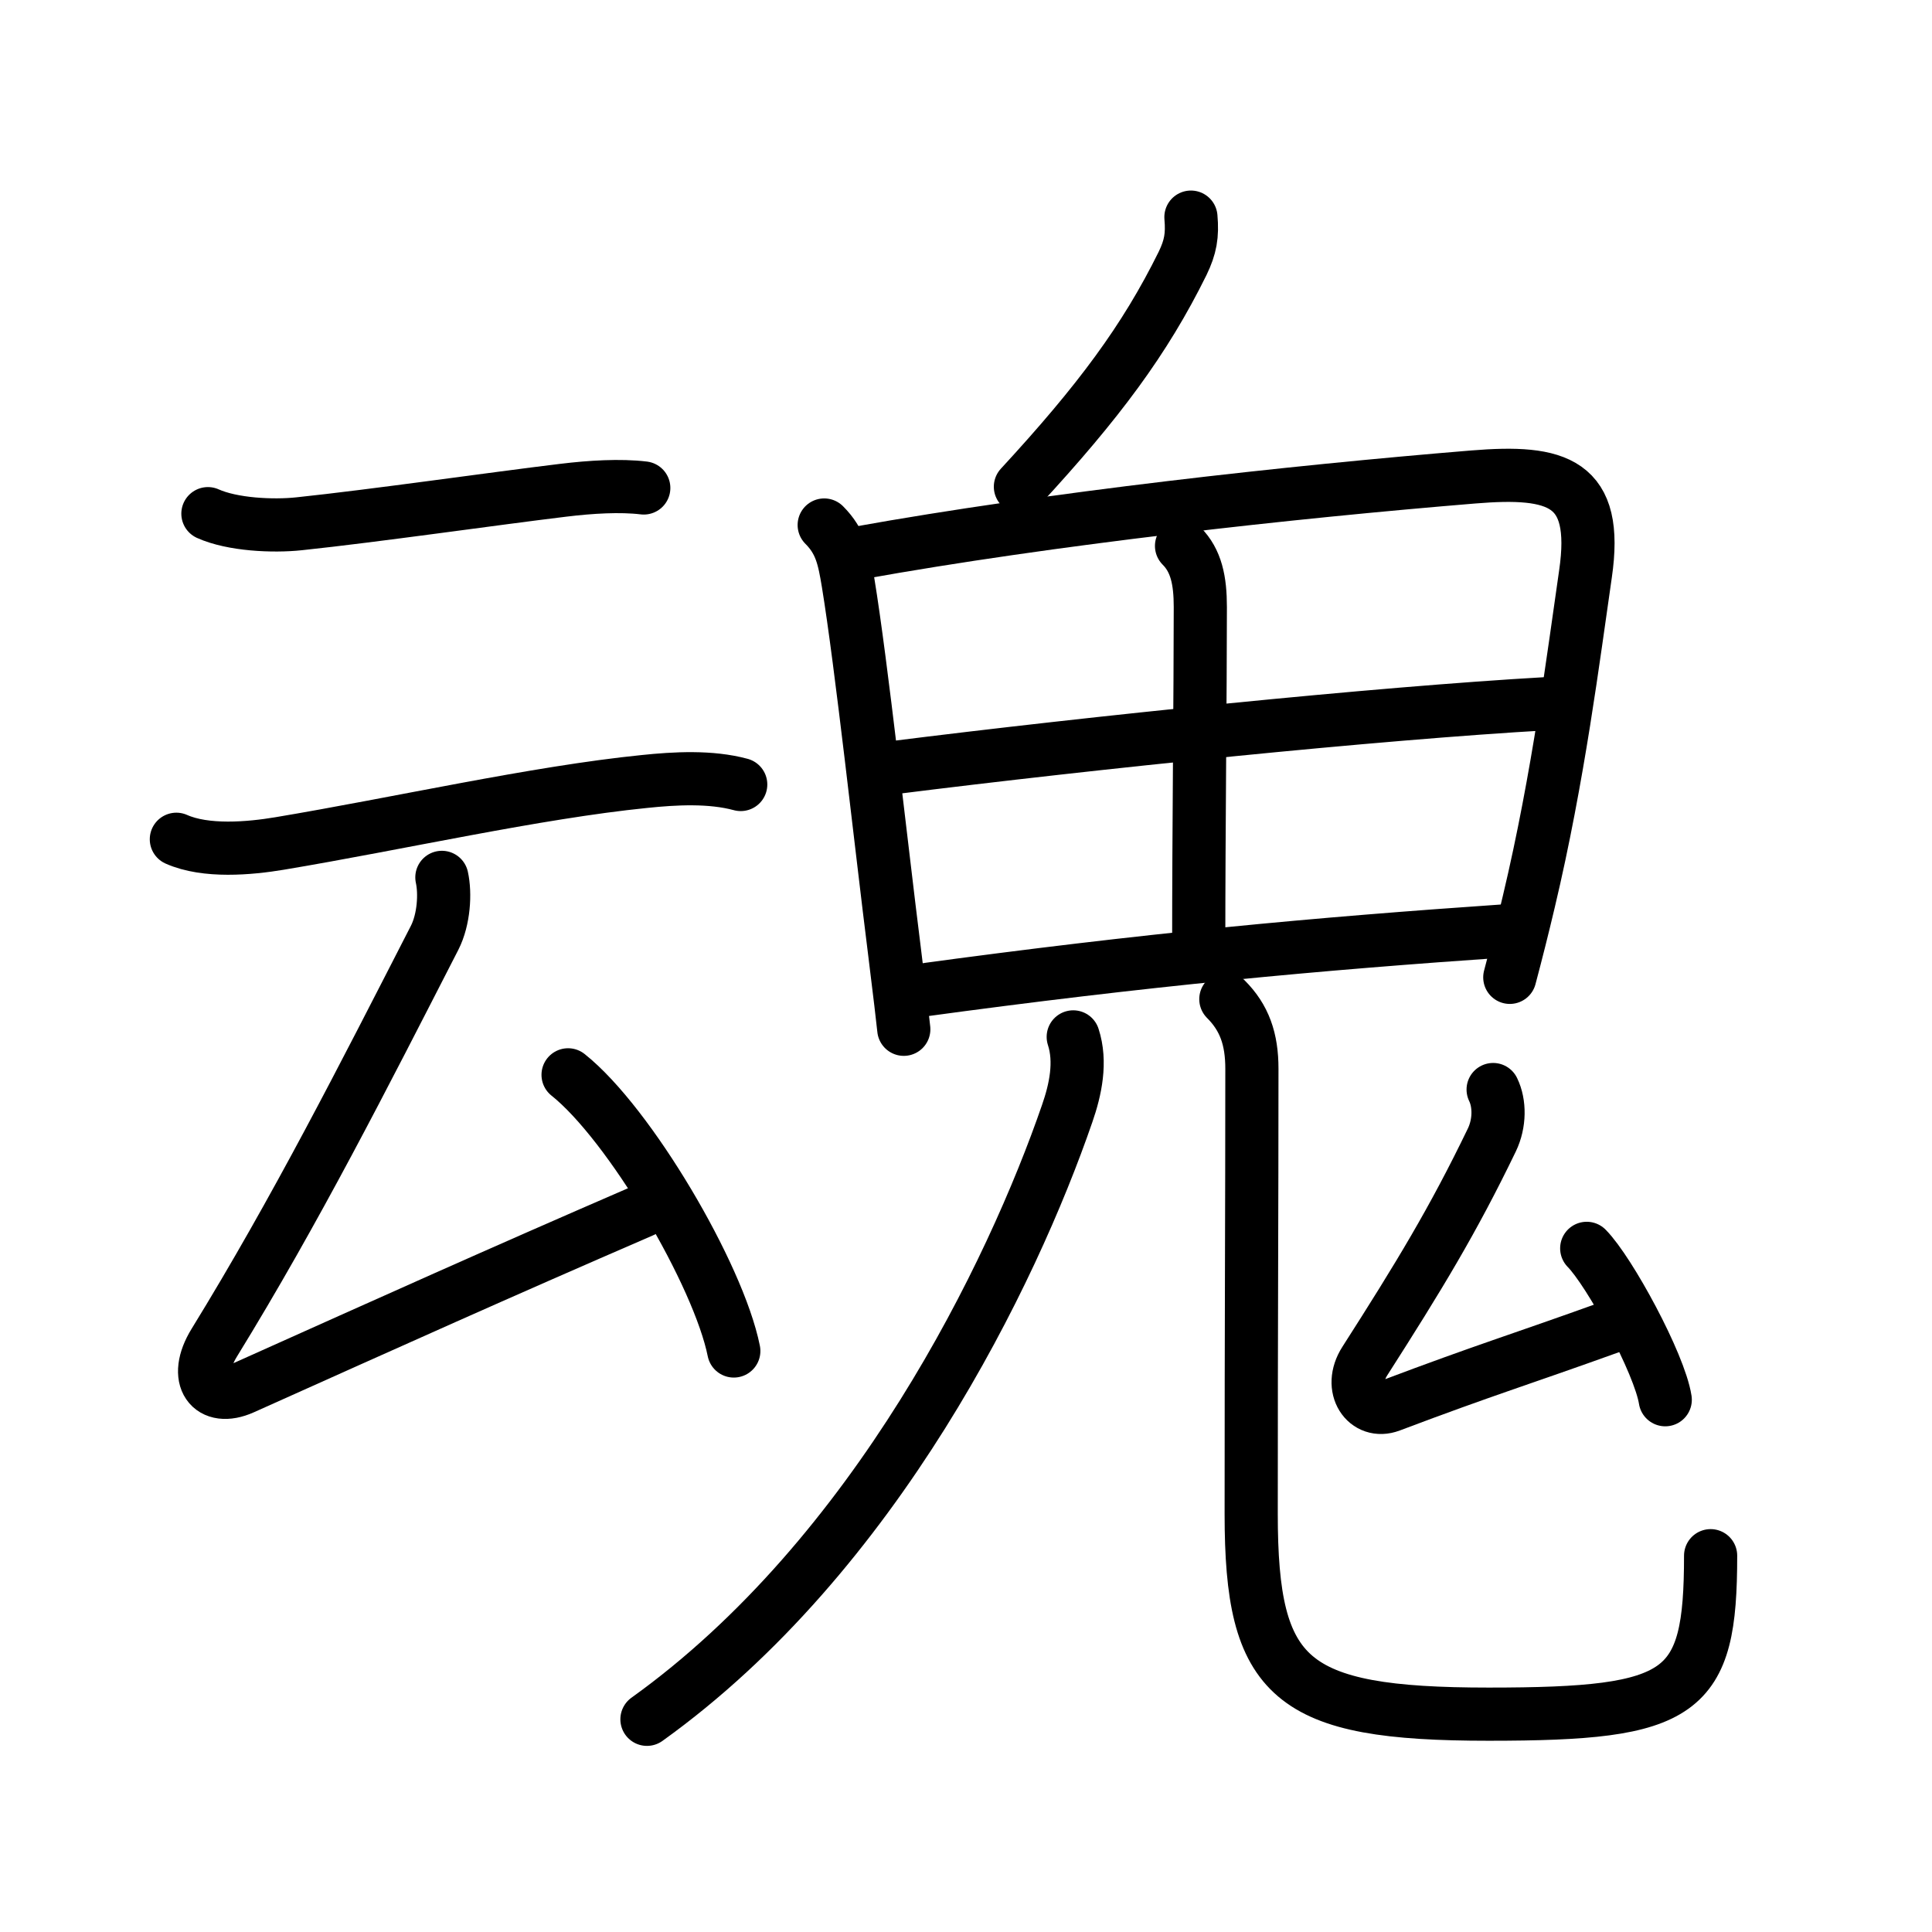 <svg xmlns="http://www.w3.org/2000/svg" width="109" height="109" viewBox="0 0 109 109"><g xmlns:kvg="http://kanjivg.tagaini.net" id="kvg:StrokePaths_09b42" style="fill:none;stroke:#000000;stroke-width:3;stroke-linecap:round;stroke-linejoin:round;"><g id="kvg:09b42" kvg:element="&#39746;"><g id="kvg:09b42-g1" kvg:element="&#20113;" kvg:position="left" kvg:phon="&#20113;"><g id="kvg:09b42-g2" kvg:element="&#20108;" kvg:position="top"><path id="kvg:09b42-s1" kvg:type="&#12752;" d="M11.73,28.98c1.38,0.62,3.66,0.73,5.15,0.57c4.27-0.45,10.92-1.41,14.89-1.89c1.56-0.19,3.23-0.29,4.55-0.13"/><path id="kvg:09b42-s2" kvg:type="&#12752;" d="M9.95,47.35c1.66,0.74,4.13,0.52,5.81,0.24c6.71-1.12,14.45-2.88,20.6-3.5c1.73-0.18,3.73-0.29,5.43,0.17"/></g><g id="kvg:09b42-g3" kvg:element="&#21430;" kvg:position="bottom"><path id="kvg:09b42-s3" kvg:type="&#12764;" d="M24.93,49.5c0.2,0.9,0.12,2.37-0.41,3.41c-4.02,7.84-7.83,15.36-12.43,22.84c-1.25,2.03-0.21,3.38,1.62,2.56c8.79-3.94,14.04-6.31,22.56-10"/><path id="kvg:09b42-s4" kvg:type="&#12756;" d="M32.05,60.64c3.47,2.76,8.49,11.29,9.35,15.58"/></g></g><g id="kvg:09b42-g4" kvg:element="&#39740;" kvg:position="right" kvg:radical="general"><g id="kvg:09b42-g5" kvg:element="&#20031;"><path id="kvg:09b42-s5" kvg:type="&#12754;" d="M67.19,12.25c0.09,1.03-0.02,1.68-0.47,2.61c-2.13,4.32-4.74,7.82-9.15,12.6"/></g><g id="kvg:09b42-g6" kvg:element="&#30000;"><path id="kvg:09b42-s6" kvg:type="&#12753;" d="M46.5,29.62c0.94,0.94,1.12,1.88,1.35,3.26c0.75,4.57,1.86,14.79,2.61,20.75c0.29,2.34,0.49,4.02,0.53,4.44"/><path id="kvg:09b42-s7" kvg:type="&#12757;a" d="M48.42,31.2c10.83-1.95,24.46-3.45,34.7-4.29c4.75-0.39,7.09,0.27,6.33,5.47c-0.67,4.6-1.52,11.44-3.2,18.5c-0.33,1.4-0.69,2.83-1.07,4.26"/><path id="kvg:09b42-s8" kvg:type="&#12753;a" d="M66.66,30.8c0.83,0.83,1.06,1.95,1.06,3.45c0,4.85-0.09,12.62-0.09,19"/><path id="kvg:09b42-s9" kvg:type="&#12752;a" d="M50.31,43.32c11.44-1.44,27.32-3.07,36.96-3.62"/><path id="kvg:09b42-s10" kvg:type="&#12752;a" d="M51.79,55.89c12.96-1.77,22.46-2.64,33.24-3.38"/></g><g id="kvg:09b42-g7" kvg:element="&#20799;" kvg:variant="true" kvg:original="&#20843;"><g id="kvg:09b42-g8" kvg:element="&#20031;" kvg:position="left"><path id="kvg:09b42-s11" kvg:type="&#12754;" d="M60.55,58.5c0.46,1.41,0.13,2.97-0.34,4.32C57.12,71.79,49.43,87.73,36.5,97"/></g><g id="kvg:09b42-g9" kvg:position="right"><path id="kvg:09b42-s12" kvg:type="&#12767;" d="M69.16,56.37c1.05,1.05,1.47,2.25,1.47,3.93c0,8.45-0.04,13.58-0.04,25.11c0,9.35,2.17,11.3,13.4,11.3c11.02,0,12.52-1.08,12.52-8.94"/></g></g><g id="kvg:09b42-g10" kvg:element="&#21430;"><path id="kvg:09b42-s13" kvg:type="&#12764;" d="M84.24,61.47c0.38,0.78,0.38,1.9-0.07,2.84c-2.2,4.56-4.12,7.71-7.17,12.48c-0.97,1.51,0.08,3.03,1.45,2.51c5.43-2.05,7.18-2.55,12.43-4.44"/><path id="kvg:09b42-s14" kvg:type="&#12756;" d="M89.52,70.43c1.29,1.31,4.11,6.5,4.43,8.54"/></g></g></g></g></svg>